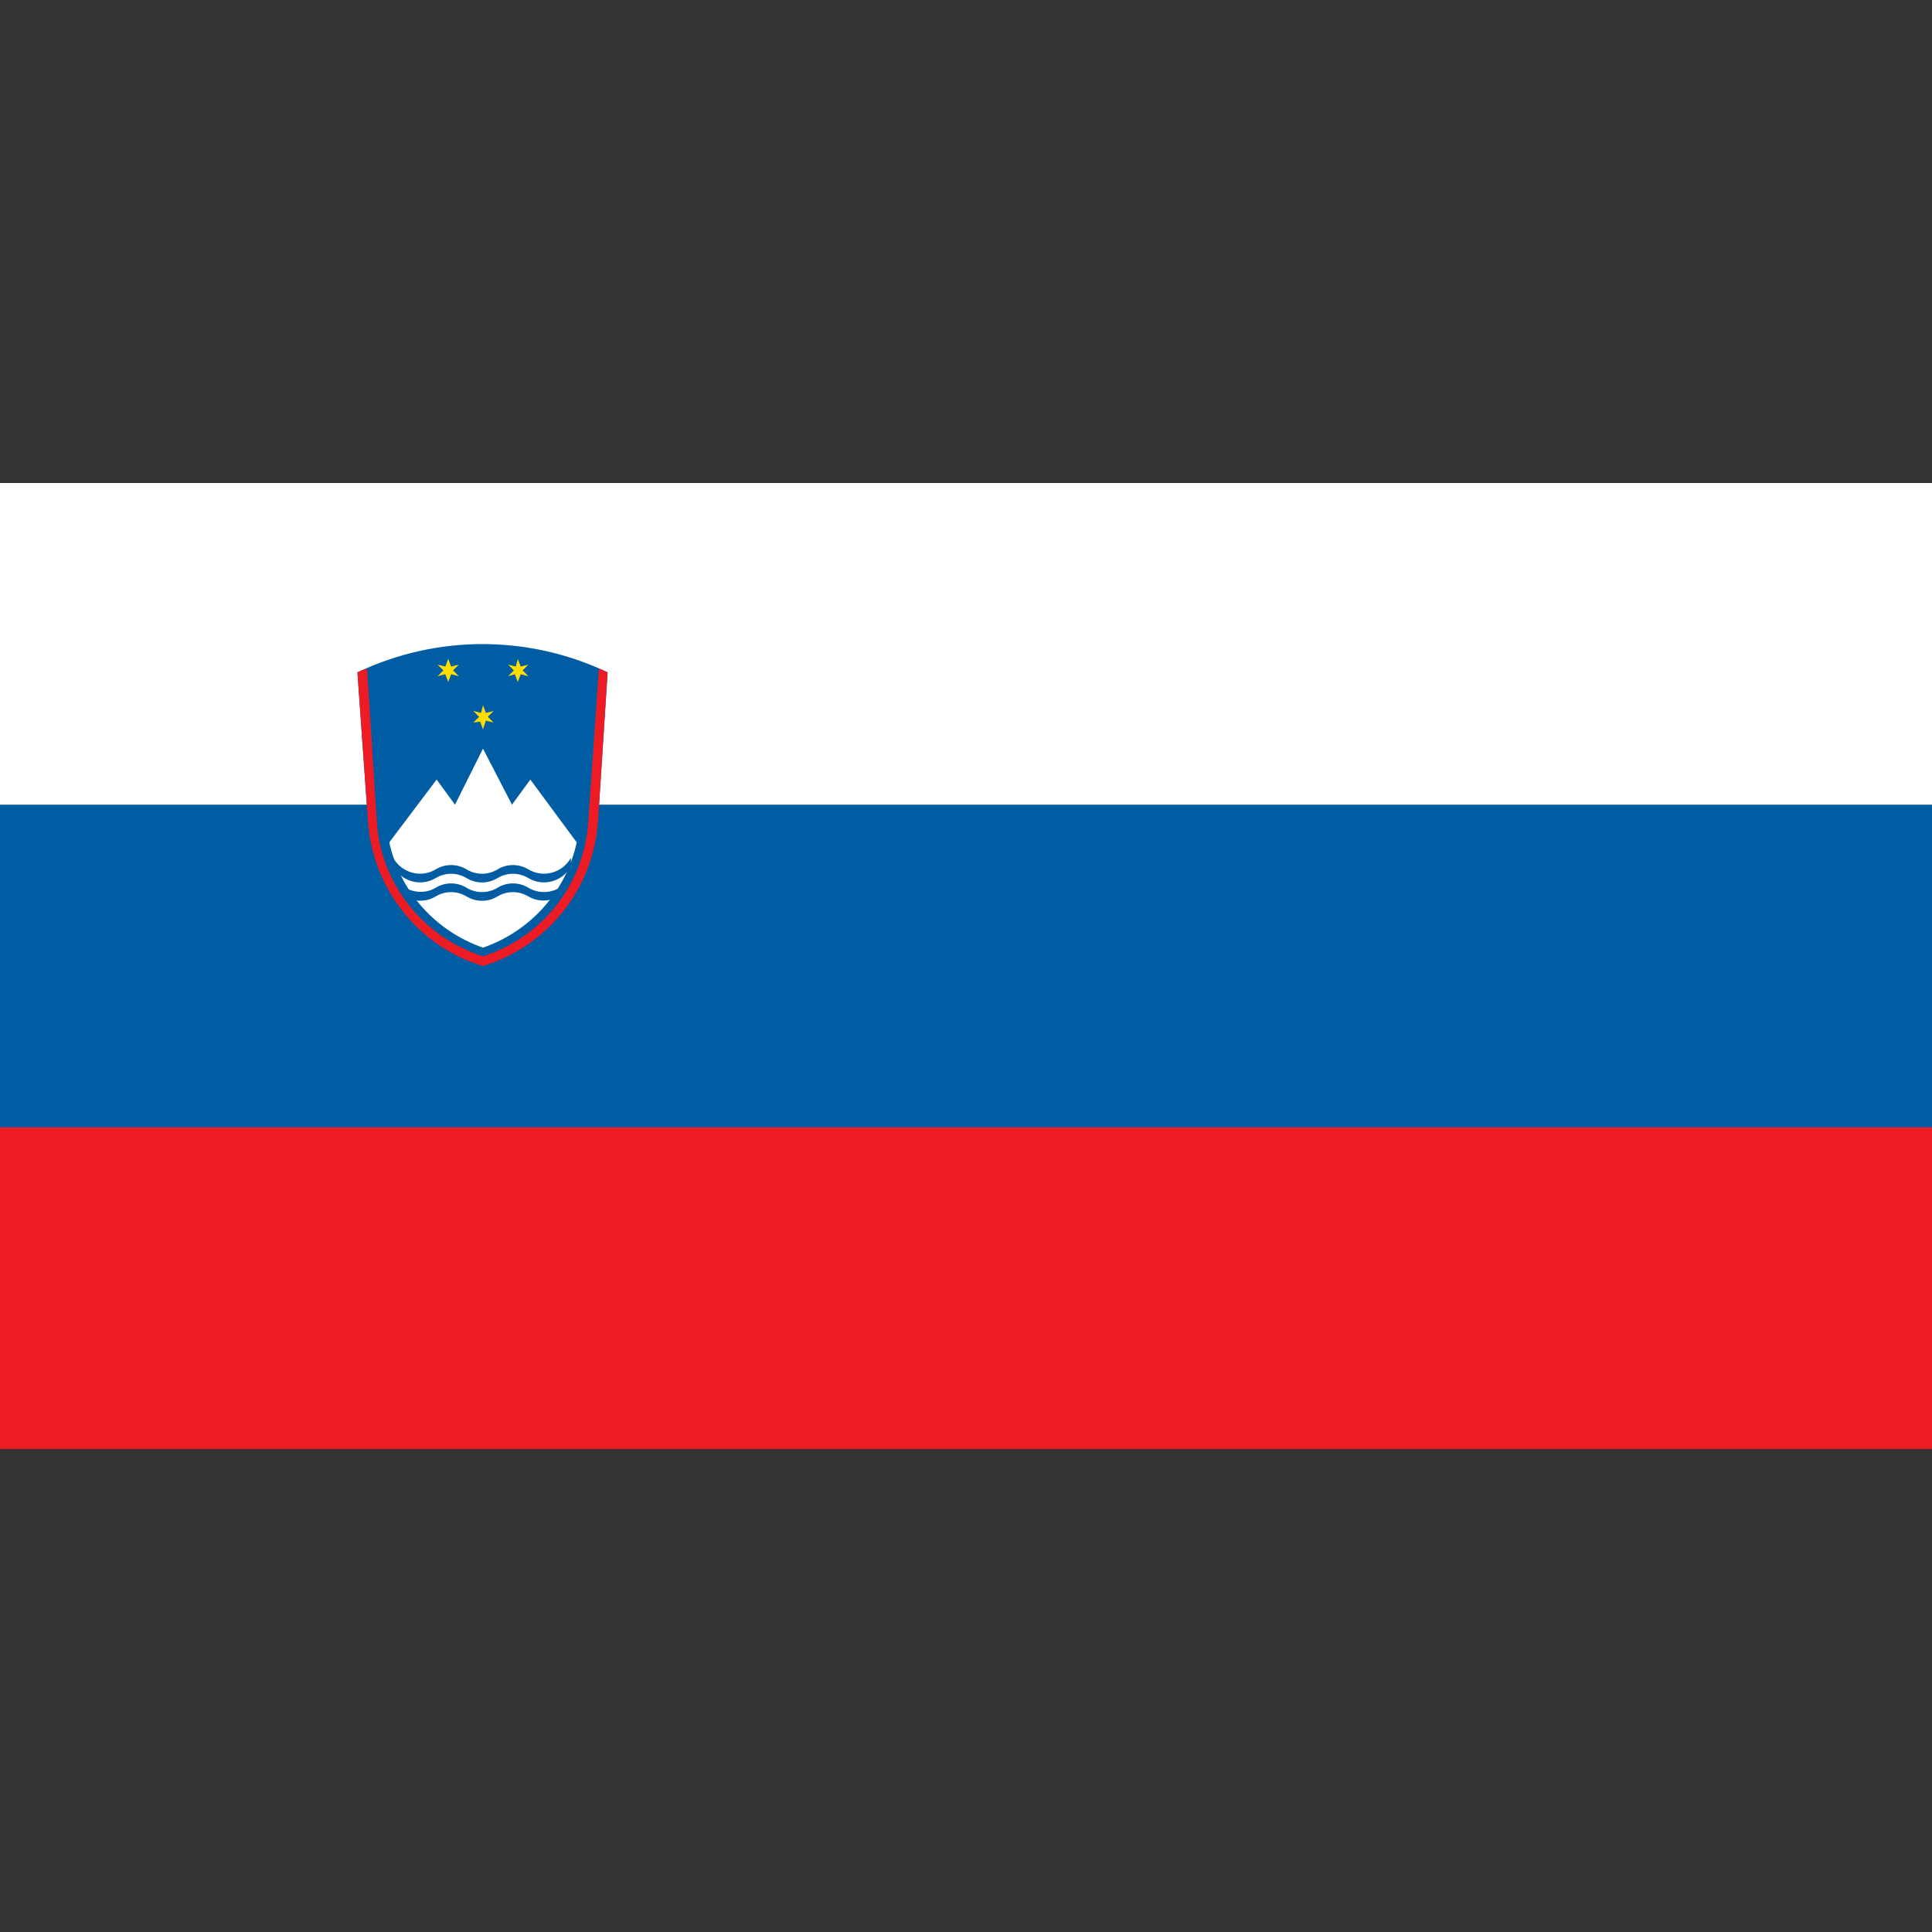 <?xml version="1.0" encoding="utf-8"?>
<!-- Generator: Adobe Illustrator 21.1.0, SVG Export Plug-In . SVG Version: 6.00 Build 0)  -->
<svg version="1.1" id="Layer_1" xmlns="http://www.w3.org/2000/svg" xmlns:xlink="http://www.w3.org/1999/xlink" x="0px" y="0px"
	 viewBox="0 0 200 200" style="enable-background:new 0 0 200 200;" xml:space="preserve">
<rect x="0" y="0" width="200" height="200" fill="#333333" stroke="none"/>
<style type="text/css">
	.st0{fill:#ED1C24;}
	.st1{fill:#005DA4;}
	.st2{fill:#FFFFFF;}
	.st3{fill:#FFDD00;}
</style>
<g>
	<rect y="50" class="st0" width="200" height="100"/>
	<rect y="50" class="st1" width="200" height="66.7"/>
	<rect y="50" class="st2" width="200" height="33.3"/>
	<path class="st1" d="M61.9,85.1l1-15.5c-8.2-3.9-17.7-3.9-25.9,0l1.1,15.5C38.6,92,43.3,98,50,100C56.7,98,61.4,92,61.9,85.1"/>
	<path class="st2" d="M40.3,87.2c1.1,5.1,4.8,9.2,9.7,10.9c4.9-1.7,8.6-5.8,9.7-10.9l-4.8-6.5l-1.9,2.6L50,77.5l-2.9,5.8l-1.9-2.6
		L40.3,87.2"/>
	<path class="st1" d="M40.7,88.8c0.9,1.6,2.9,2.1,4.4,1.2l0,0c1-0.6,2.2-0.6,3.2,0s2.2,0.6,3.2,0s2.2-0.6,3.2,0
		c1.5,0.9,3.5,0.4,4.4-1.2l0,0v0.9c-0.9,1.6-2.9,2.1-4.4,1.2l0,0c-1-0.6-2.2-0.6-3.2,0s-2.2,0.6-3.2,0s-2.2-0.6-3.2,0
		c-1.5,0.9-3.5,0.4-4.4-1.2l0,0V88.8z"/>
	<path class="st1" d="M40.7,90.7c0.9,1.5,2.9,2.1,4.4,1.2l0,0c1-0.6,2.2-0.6,3.2,0c1,0.6,2.2,0.6,3.2,0c1-0.6,2.2-0.6,3.2,0
		c1.5,0.9,3.5,0.4,4.4-1.2l0,0v0.9c-0.9,1.5-2.9,2.1-4.4,1.2l0,0c-1-0.6-2.2-0.6-3.2,0c-1,0.6-2.2,0.6-3.2,0c-1-0.6-2.2-0.6-3.2,0
		c-1.5,0.9-3.5,0.4-4.4-1.2l0,0V90.7z"/>
	<path class="st3" d="M50,73l0.3,0.8l0.8-0.2l-0.6,0.6l0.6,0.6l-0.8-0.2L50,75.5l-0.3-0.8L49,74.8l0.6-0.6L49,73.6l0.8,0.2L50,73z"
		/>
	<path class="st3" d="M46.4,68.2l0.3,0.8l0.8-0.2l-0.6,0.6l0.6,0.6l-0.8-0.2l-0.3,0.8l-0.3-0.8L45.3,70l0.6-0.6l-0.6-0.6l0.8,0.2
		L46.4,68.2z"/>
	<path class="st3" d="M53.6,68.2l0.3,0.8l0.8-0.2l-0.6,0.6l0.6,0.6l-0.8-0.2l-0.3,0.8l-0.3-0.8L52.6,70l0.6-0.6l-0.6-0.6l0.8,0.2
		L53.6,68.2z"/>
	<path class="st0" d="M38,69.2L39,85c0.4,6.5,4.8,12,11,14c6.2-2,10.5-7.5,10.9-14L62,69.2c0.3,0.1,0.6,0.3,0.9,0.4l-1,15.5
		C61.4,92.1,56.6,98,50,100c-6.7-2-11.4-8-11.9-14.9L37,69.6C37.4,69.4,37.7,69.3,38,69.2"/>
</g>
</svg>
